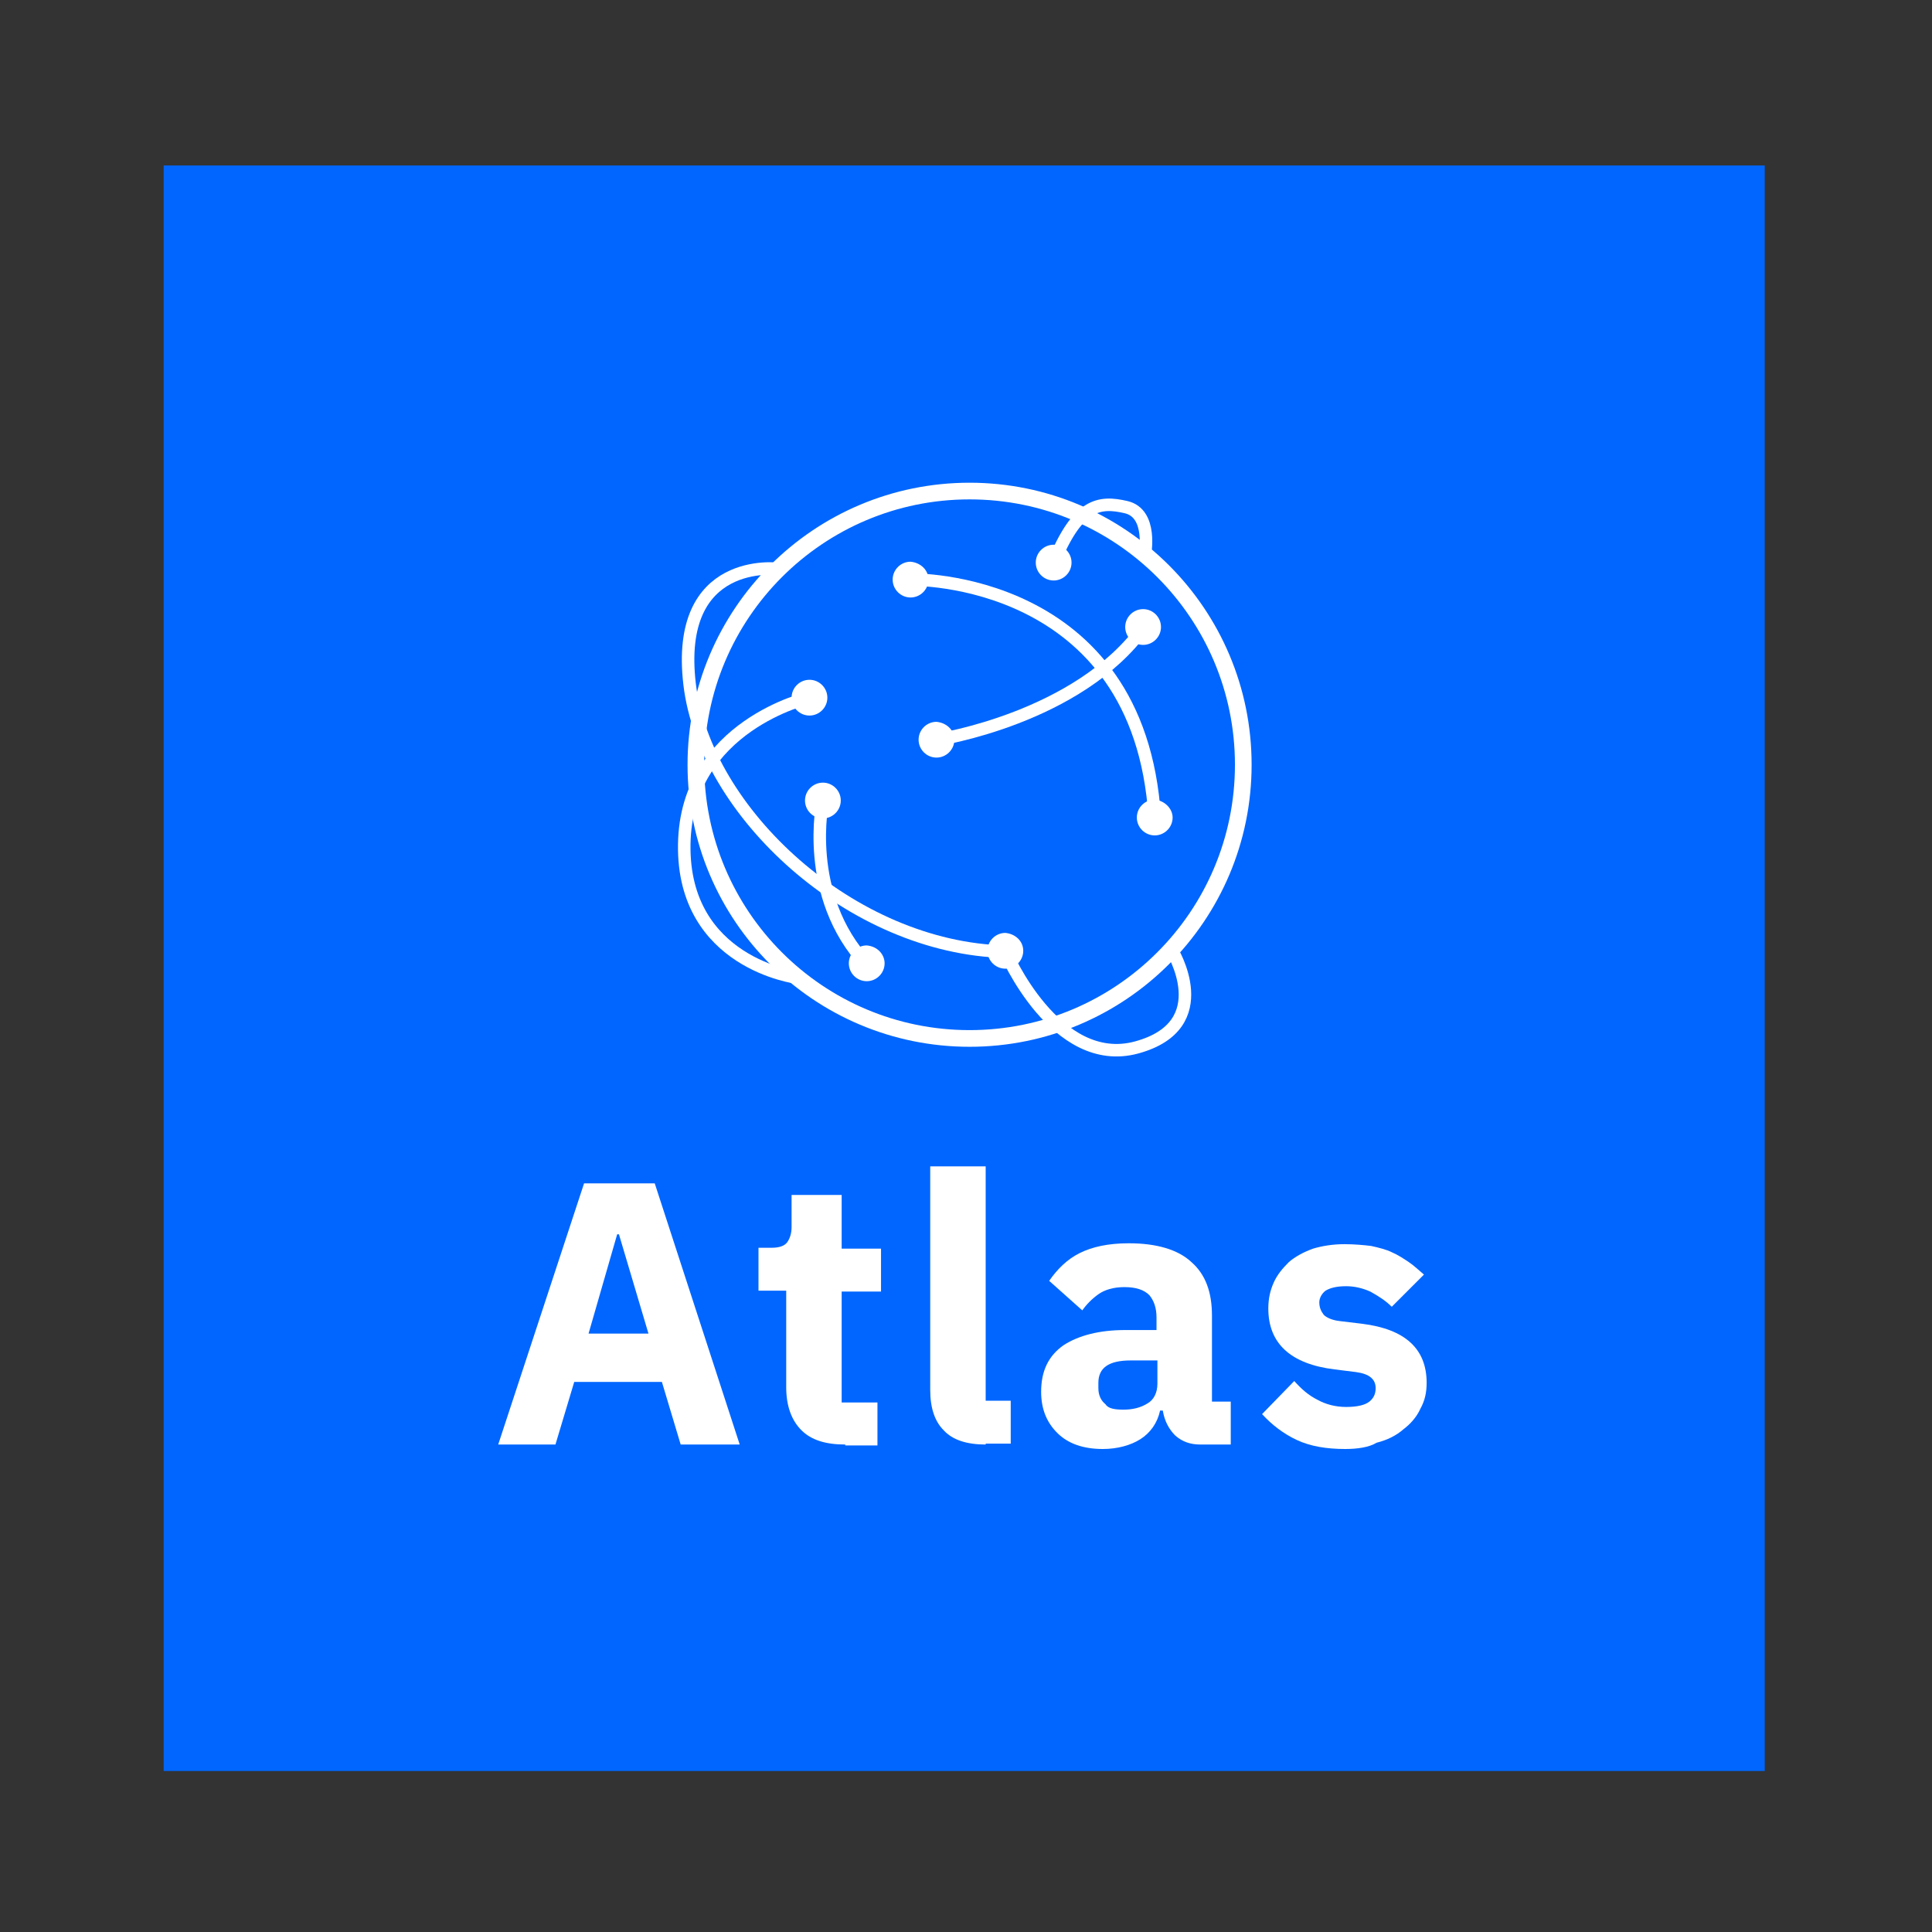 <?xml version="1.0" encoding="utf-8"?>
<!-- Generator: Adobe Illustrator 24.2.3, SVG Export Plug-In . SVG Version: 6.00 Build 0)  -->
<svg version="1.1" id="Layer_1" xmlns="http://www.w3.org/2000/svg" xmlns:xlink="http://www.w3.org/1999/xlink" x="0px" y="0px"
	 viewBox="0 0 216 216" style="enable-background:new 0 0 216 216;" xml:space="preserve">
<rect x="0" y="0" width="216" height="216" fill="#333333" stroke="none"/>
<style type="text/css">
	.st0{fill:#0066FF;}
	.st1{clip-path:url(#SVGID_2_);fill:none;stroke:#FFFFFF;stroke-width:1.864;stroke-miterlimit:10;}
	.st2{clip-path:url(#SVGID_2_);fill:#FFFFFF;}
	.st3{clip-path:url(#SVGID_2_);fill:none;stroke:#FFFFFF;stroke-width:1.398;stroke-miterlimit:10;}
</style>
<rect x="18.3" y="18.5" class="st0" width="179" height="179.5"/>
<g>
	<defs>
		<rect id="SVGID_1_" x="55.7" y="53.9" width="104.1" height="108.7"/>
	</defs>
	<clipPath id="SVGID_2_">
		<use xlink:href="#SVGID_1_"  style="overflow:visible;"/>
	</clipPath>
	<ellipse class="st1" cx="108.4" cy="85.5" rx="30.6" ry="30.6"/>
	<path class="st2" d="M92.5,78c0,1.1-0.9,2-2,2c-1.1,0-2-0.9-2-2c0-1.1,0.9-2,2-2C91.6,76,92.5,76.9,92.5,78"/>
	<path class="st2" d="M103.8,64.8c0,1.1-0.9,2-2,2c-1.1,0-2-0.9-2-2c0-1.1,0.9-2,2-2C102.9,62.9,103.8,63.7,103.8,64.8"/>
	<path class="st2" d="M131.1,91.4c0,1.1-0.9,2-2,2c-1.1,0-2-0.9-2-2c0-1.1,0.9-2,2-2C130.2,89.5,131.1,90.4,131.1,91.4"/>
	<path class="st2" d="M114.4,106.3c0,1.1-0.9,2-2,2c-1.1,0-2-0.9-2-2c0-1.1,0.9-2,2-2C113.5,104.4,114.4,105.2,114.4,106.3"/>
	<path class="st2" d="M119.8,62.9c0,1.1-0.9,2-2,2c-1.1,0-2-0.9-2-2c0-1.1,0.9-2,2-2C118.9,60.9,119.8,61.8,119.8,62.9"/>
	<path class="st2" d="M106.7,82.7c0,1.1-0.9,2-2,2c-1.1,0-2-0.9-2-2c0-1.1,0.9-2,2-2C105.8,80.8,106.7,81.6,106.7,82.7"/>
	<path class="st2" d="M129.8,70.1c0,1.1-0.9,2-2,2c-1.1,0-2-0.9-2-2c0-1.1,0.9-2,2-2C128.9,68.1,129.8,69,129.8,70.1"/>
	<path class="st2" d="M94,89.5c0,1.1-0.9,2-2,2c-1.1,0-2-0.9-2-2c0-1.1,0.9-2,2-2C93.1,87.5,94,88.4,94,89.5"/>
	<path class="st2" d="M98.9,107.7c0,1.1-0.9,2-2,2c-1.1,0-2-0.9-2-2c0-1.1,0.9-2,2-2C98.1,105.8,98.9,106.7,98.9,107.7"/>
	<path class="st3" d="M101.9,64.8c0,0,25.5-0.5,27.2,26.6"/>
	<path class="st3" d="M104.8,82.7c0,0,15.8-2.4,23.1-12.6"/>
	<path class="st3" d="M128,62c0,0,0.9-4.6-2.1-5.3c-3-0.7-5.4-0.4-8.1,6.2"/>
	<path class="st3" d="M87,63.6c0,0-11.6-1.5-9.9,12.9c1.7,14.3,18.1,29.5,35.3,29.9c0,0,5.6,13.2,14.7,10.7
		c9.1-2.5,3.9-10.9,3.9-10.9"/>
	<path class="st3" d="M90.5,78c0,0-13.8,3.1-14,16.4c-0.2,13.3,12.6,14.9,12.6,14.9"/>
	<path class="st3" d="M92,89.5c0,0-2.3,10.6,4.9,18.3"/>
	<path class="st2" d="M58.6,179c-0.3,0-0.5,0-0.7-0.1c-0.2-0.1-0.4-0.2-0.5-0.3c-0.1-0.1-0.2-0.3-0.3-0.5c-0.1-0.2-0.2-0.4-0.2-0.6
		c0-0.2-0.1-0.4-0.1-0.6c0-0.3,0-0.5,0.1-0.8s0.2-0.5,0.3-0.7c0.1-0.2,0.3-0.4,0.6-0.5c0.2-0.1,0.5-0.2,0.8-0.2
		c0.4,0,0.7,0.1,0.9,0.3c0.3,0.2,0.4,0.4,0.5,0.6l-0.7,0.3c-0.1-0.2-0.2-0.3-0.4-0.4c-0.1-0.1-0.3-0.1-0.5-0.1c-0.2,0-0.3,0-0.5,0.1
		c-0.1,0.1-0.2,0.2-0.3,0.4c-0.1,0.2-0.1,0.3-0.2,0.5c0,0.2-0.1,0.3-0.1,0.5c0,0.4,0.1,0.7,0.3,1c0.2,0.3,0.4,0.4,0.8,0.4
		c0.3,0,0.6-0.2,0.8-0.5L60,178C59.8,178.7,59.3,179,58.6,179"/>
	<path class="st2" d="M62.5,179c-0.3,0-0.5,0-0.7-0.1c-0.2-0.1-0.4-0.2-0.5-0.3c-0.1-0.1-0.3-0.3-0.4-0.5c-0.1-0.2-0.2-0.4-0.2-0.6
		c0-0.2-0.1-0.4-0.1-0.6c0-0.2,0-0.4,0.1-0.6c0-0.2,0.1-0.4,0.2-0.6c0.1-0.2,0.2-0.4,0.4-0.5c0.1-0.1,0.3-0.3,0.5-0.3
		c0.2-0.1,0.5-0.1,0.7-0.1c0.3,0,0.6,0.1,0.9,0.2c0.2,0.1,0.4,0.3,0.6,0.5c0.1,0.2,0.2,0.4,0.3,0.7c0.1,0.2,0.1,0.5,0.1,0.8
		c0,0.3,0,0.5-0.1,0.8c-0.1,0.2-0.2,0.5-0.3,0.7c-0.1,0.2-0.3,0.4-0.6,0.5C63.1,178.9,62.8,179,62.5,179 M62.5,178.3
		c0.2,0,0.4,0,0.5-0.1c0.1-0.1,0.3-0.2,0.3-0.4c0.1-0.2,0.1-0.3,0.2-0.5c0-0.2,0.1-0.3,0.1-0.5c0-0.2,0-0.4-0.1-0.5
		c0-0.2-0.1-0.3-0.2-0.5c-0.1-0.1-0.2-0.3-0.3-0.4c-0.1-0.1-0.3-0.1-0.5-0.1c-0.3,0-0.5,0.1-0.6,0.2c-0.2,0.2-0.3,0.4-0.4,0.6
		c-0.1,0.2-0.1,0.4-0.1,0.7c0,0.2,0,0.4,0.1,0.5c0,0.2,0.1,0.3,0.2,0.5c0.1,0.1,0.2,0.3,0.3,0.4C62.1,178.3,62.3,178.3,62.5,178.3"
		/>
	<path class="st2" d="M68.5,178.9h-0.7l-1.8-2.7c-0.1-0.1-0.1-0.2-0.2-0.3c0,0.1,0,0.2,0,0.3v2.7h-0.7v-4.2h0.7l1.7,2.6
		c0,0.1,0.1,0.2,0.2,0.3c0-0.1,0-0.2,0-0.3v-2.6h0.7V178.9z"/>
	<path class="st2" d="M72.8,178.9h-0.7l-1.7-2.7c-0.1-0.1-0.1-0.2-0.2-0.3c0,0.1,0,0.2,0,0.3v2.7h-0.7v-4.2h0.7l1.7,2.6
		c0,0.1,0.1,0.2,0.2,0.3c0-0.1,0-0.2,0-0.3v-2.6h0.7V178.9z"/>
	<polygon class="st2" points="73.8,178.9 73.8,174.7 76.6,174.7 76.6,175.4 74.6,175.4 74.6,176.4 75.8,176.4 75.8,177.1 
		74.6,177.1 74.6,178.2 76.7,178.2 76.7,178.9 	"/>
	<path class="st2" d="M79,179c-0.3,0-0.5,0-0.7-0.1c-0.2-0.1-0.4-0.2-0.5-0.3c-0.1-0.1-0.2-0.3-0.3-0.5c-0.1-0.2-0.2-0.4-0.2-0.6
		c0-0.2-0.1-0.4-0.1-0.6c0-0.3,0-0.5,0.1-0.8s0.2-0.5,0.3-0.7c0.1-0.2,0.3-0.4,0.6-0.5c0.2-0.1,0.5-0.2,0.8-0.2
		c0.4,0,0.7,0.1,0.9,0.3c0.3,0.2,0.4,0.4,0.5,0.6l-0.7,0.3c-0.1-0.2-0.2-0.3-0.4-0.4c-0.1-0.1-0.3-0.1-0.5-0.1c-0.2,0-0.3,0-0.5,0.1
		c-0.1,0.1-0.2,0.2-0.3,0.4c-0.1,0.2-0.1,0.3-0.2,0.5c0,0.2-0.1,0.3-0.1,0.5c0,0.4,0.1,0.7,0.3,1c0.2,0.3,0.4,0.4,0.8,0.4
		c0.3,0,0.6-0.2,0.8-0.5l0.7,0.3C80.2,178.7,79.7,179,79,179"/>
	<polygon class="st2" points="82.9,175.4 82.9,178.9 82.1,178.9 82.1,175.4 80.9,175.4 80.9,174.7 84.1,174.7 84.1,175.4 	"/>
	<polygon class="st2" points="87.7,175.4 87.7,178.9 87,178.9 87,175.4 85.8,175.4 85.8,174.7 88.9,174.7 88.9,175.4 	"/>
	<polygon class="st2" points="92.2,178.9 92.2,177.1 90.4,177.1 90.4,178.9 89.7,178.9 89.7,174.7 90.4,174.7 90.4,176.4 
		92.2,176.4 92.2,174.7 93,174.7 93,178.9 	"/>
	<polygon class="st2" points="94,178.9 94,174.7 96.7,174.7 96.7,175.4 94.7,175.4 94.7,176.4 96,176.4 96,177.1 94.7,177.1 
		94.7,178.2 96.9,178.2 96.9,178.9 	"/>
	<path class="st2" d="M99.2,174.7h1.3c0.3,0,0.5,0,0.8,0.1c0.2,0.1,0.4,0.2,0.6,0.3c0.2,0.1,0.3,0.3,0.4,0.5
		c0.1,0.2,0.2,0.4,0.2,0.6c0,0.2,0.1,0.4,0.1,0.6c0,0.2,0,0.4-0.1,0.6c0,0.2-0.1,0.4-0.2,0.6c-0.1,0.2-0.2,0.4-0.4,0.5
		c-0.2,0.1-0.3,0.3-0.6,0.3c-0.2,0.1-0.5,0.1-0.8,0.1h-1.3V174.7z M100.5,178.2c0.2,0,0.4,0,0.6-0.1c0.2-0.1,0.3-0.2,0.4-0.3
		c0.1-0.1,0.2-0.3,0.2-0.5c0-0.2,0.1-0.3,0.1-0.5c0-0.4-0.1-0.7-0.3-1c-0.2-0.3-0.5-0.4-0.9-0.4h-0.7v2.9H100.5z"/>
	<path class="st2" d="M105.1,179c-0.3,0-0.5,0-0.7-0.1c-0.2-0.1-0.4-0.2-0.5-0.3c-0.1-0.1-0.3-0.3-0.3-0.5c-0.1-0.2-0.2-0.4-0.2-0.6
		c0-0.2-0.1-0.4-0.1-0.6c0-0.2,0-0.4,0.1-0.6c0-0.2,0.1-0.4,0.2-0.6c0.1-0.2,0.2-0.4,0.3-0.5c0.1-0.1,0.3-0.3,0.5-0.3
		c0.2-0.1,0.5-0.1,0.7-0.1c0.3,0,0.6,0.1,0.9,0.2c0.2,0.1,0.4,0.3,0.6,0.5c0.1,0.2,0.2,0.4,0.3,0.7c0.1,0.2,0.1,0.5,0.1,0.8
		c0,0.3,0,0.5-0.1,0.8c-0.1,0.2-0.2,0.5-0.3,0.7c-0.1,0.2-0.3,0.4-0.6,0.5C105.7,178.9,105.4,179,105.1,179 M105.1,178.3
		c0.2,0,0.4,0,0.5-0.1c0.1-0.1,0.3-0.2,0.3-0.4c0.1-0.2,0.1-0.3,0.2-0.5c0-0.2,0.1-0.3,0.1-0.5c0-0.2,0-0.4-0.1-0.5
		c0-0.2-0.1-0.3-0.2-0.5c-0.1-0.1-0.2-0.3-0.3-0.4c-0.1-0.1-0.3-0.1-0.5-0.1c-0.3,0-0.5,0.1-0.6,0.2c-0.2,0.2-0.3,0.4-0.4,0.6
		c-0.1,0.2-0.1,0.4-0.1,0.7c0,0.2,0,0.4,0.1,0.5c0,0.2,0.1,0.3,0.2,0.5c0.1,0.1,0.2,0.3,0.3,0.4
		C104.7,178.3,104.9,178.3,105.1,178.3"/>
	<polygon class="st2" points="109.3,175.4 109.3,178.9 108.5,178.9 108.5,175.4 107.3,175.4 107.3,174.7 110.5,174.7 110.5,175.4 	
		"/>
	<path class="st2" d="M112.6,179c-0.4,0-0.7-0.1-1-0.3c-0.3-0.2-0.5-0.5-0.6-0.8l0.7-0.2c0.1,0.2,0.2,0.4,0.4,0.5
		c0.2,0.1,0.4,0.2,0.6,0.2c0.2,0,0.4-0.1,0.5-0.2c0.1-0.1,0.2-0.2,0.2-0.4c0-0.1,0-0.1-0.1-0.2c0-0.1-0.1-0.1-0.1-0.2
		c0,0-0.1-0.1-0.2-0.1c-0.1,0-0.2-0.1-0.2-0.1c-0.1,0-0.2-0.1-0.3-0.1c-0.2-0.1-0.3-0.1-0.4-0.1c-0.1,0-0.2-0.1-0.3-0.2
		c-0.1-0.1-0.2-0.2-0.3-0.2c-0.1-0.1-0.1-0.2-0.2-0.3c-0.1-0.1-0.1-0.3-0.1-0.4c0-0.3,0.1-0.6,0.4-0.8c0.2-0.2,0.6-0.3,1-0.3
		c0.4,0,0.6,0.1,0.9,0.3c0.2,0.2,0.4,0.4,0.5,0.7l-0.7,0.2c-0.1-0.3-0.4-0.4-0.7-0.4c-0.2,0-0.3,0-0.4,0.1c-0.1,0.1-0.2,0.2-0.2,0.3
		c0,0.1,0,0.2,0.1,0.3c0.1,0.1,0.2,0.1,0.3,0.2c0.1,0,0.2,0.1,0.4,0.1c0.1,0,0.2,0.1,0.3,0.1c0.1,0,0.1,0.1,0.3,0.1
		c0.1,0.1,0.2,0.1,0.3,0.1c0.1,0,0.1,0.1,0.2,0.2c0.1,0.1,0.1,0.1,0.2,0.2c0,0.1,0.1,0.2,0.1,0.3c0,0.1,0,0.2,0,0.3
		c0,0.4-0.1,0.7-0.4,0.9C113.3,178.9,113,179,112.6,179"/>
	<path class="st2" d="M118.1,179c-0.3,0-0.5,0-0.7-0.1s-0.4-0.2-0.5-0.3c-0.1-0.1-0.3-0.3-0.4-0.5c-0.1-0.2-0.2-0.4-0.2-0.6
		c0-0.2-0.1-0.4-0.1-0.6c0-0.2,0-0.4,0.1-0.6c0-0.2,0.1-0.4,0.2-0.6c0.1-0.2,0.2-0.4,0.4-0.5c0.1-0.1,0.3-0.3,0.5-0.3
		c0.2-0.1,0.5-0.1,0.7-0.1c0.3,0,0.6,0.1,0.9,0.2c0.2,0.1,0.4,0.3,0.6,0.5c0.1,0.2,0.2,0.4,0.3,0.7c0.1,0.2,0.1,0.5,0.1,0.8
		c0,0.3,0,0.5-0.1,0.8c-0.1,0.2-0.2,0.5-0.3,0.7c-0.1,0.2-0.3,0.4-0.6,0.5C118.7,178.9,118.4,179,118.1,179 M118.1,178.3
		c0.2,0,0.4,0,0.5-0.1c0.1-0.1,0.3-0.2,0.3-0.4c0.1-0.2,0.1-0.3,0.2-0.5c0-0.2,0.1-0.3,0.1-0.5c0-0.2,0-0.4-0.1-0.5
		c0-0.2-0.1-0.3-0.2-0.5c-0.1-0.1-0.2-0.3-0.3-0.4c-0.1-0.1-0.3-0.1-0.5-0.1c-0.3,0-0.5,0.1-0.6,0.2c-0.2,0.2-0.3,0.4-0.4,0.6
		c-0.1,0.2-0.1,0.4-0.1,0.7c0,0.2,0,0.4,0.1,0.5c0,0.2,0.1,0.3,0.2,0.5c0.1,0.1,0.2,0.3,0.3,0.4
		C117.7,178.3,117.9,178.3,118.1,178.3"/>
	<path class="st2" d="M124.1,178.9h-0.7l-1.8-2.7c-0.1-0.1-0.1-0.2-0.2-0.3c0,0.1,0,0.2,0,0.3v2.7h-0.7v-4.2h0.7l1.7,2.6
		c0,0.1,0.1,0.2,0.2,0.3c0-0.1,0-0.2,0-0.3v-2.6h0.7V178.9z"/>
	<polygon class="st2" points="127.5,178.9 127.5,177.3 126,174.7 126.8,174.7 127.9,176.5 128.9,174.7 129.8,174.7 128.2,177.3 
		128.2,178.9 	"/>
	<path class="st2" d="M131.8,179c-0.3,0-0.5,0-0.7-0.1c-0.2-0.1-0.4-0.2-0.5-0.3c-0.1-0.1-0.3-0.3-0.4-0.5c-0.1-0.2-0.2-0.4-0.2-0.6
		c0-0.2-0.1-0.4-0.1-0.6c0-0.2,0-0.4,0.1-0.6c0-0.2,0.1-0.4,0.2-0.6c0.1-0.2,0.2-0.4,0.4-0.5c0.1-0.1,0.3-0.3,0.5-0.3
		c0.2-0.1,0.5-0.1,0.7-0.1c0.3,0,0.6,0.1,0.9,0.2c0.2,0.1,0.4,0.3,0.6,0.5c0.1,0.2,0.2,0.4,0.3,0.7c0.1,0.2,0.1,0.5,0.1,0.8
		c0,0.3,0,0.5-0.1,0.8c-0.1,0.2-0.2,0.5-0.3,0.7c-0.1,0.2-0.3,0.4-0.6,0.5C132.4,178.9,132.1,179,131.8,179 M131.8,178.3
		c0.2,0,0.4,0,0.5-0.1c0.1-0.1,0.3-0.2,0.3-0.4c0.1-0.2,0.1-0.3,0.2-0.5c0-0.2,0.1-0.3,0.1-0.5c0-0.2,0-0.4-0.1-0.5
		c0-0.2-0.1-0.3-0.2-0.5c-0.1-0.1-0.2-0.3-0.3-0.4c-0.1-0.1-0.3-0.1-0.5-0.1c-0.3,0-0.5,0.1-0.6,0.2c-0.2,0.2-0.3,0.4-0.4,0.6
		c-0.1,0.2-0.1,0.4-0.1,0.7c0,0.2,0,0.4,0.1,0.5c0,0.2,0.1,0.3,0.2,0.5c0.1,0.1,0.2,0.3,0.3,0.4
		C131.4,178.3,131.6,178.3,131.8,178.3"/>
	<path class="st2" d="M136.2,179c-0.2,0-0.4,0-0.6-0.1c-0.2-0.1-0.4-0.2-0.5-0.3c-0.2-0.1-0.3-0.3-0.4-0.5c-0.1-0.2-0.1-0.5-0.1-0.8
		v-2.6h0.7v2.6c0,0.4,0.1,0.6,0.2,0.8c0.2,0.1,0.4,0.2,0.7,0.2c0.3,0,0.5-0.1,0.7-0.2c0.2-0.1,0.2-0.4,0.2-0.8v-2.6h0.7v2.6
		c0,0.3,0,0.6-0.1,0.8c-0.1,0.2-0.2,0.4-0.4,0.5c-0.2,0.1-0.3,0.2-0.5,0.3C136.6,179,136.4,179,136.2,179"/>
	<path class="st2" d="M138.8,178.9v-4.2h1.9c0.5,0,0.8,0.1,1.1,0.4c0.2,0.2,0.3,0.5,0.3,0.9c0,0.3-0.1,0.5-0.2,0.7
		c-0.1,0.2-0.4,0.4-0.6,0.5l0.8,1.7h-0.8l-0.8-1.7h-0.9v1.7H138.8z M139.5,176.6h1.2c0.2,0,0.4-0.1,0.5-0.2c0.1-0.1,0.2-0.3,0.2-0.4
		c0-0.2,0-0.3-0.1-0.4c-0.1-0.1-0.3-0.2-0.5-0.2h-1.2V176.6z"/>
	<path class="st2" d="M144.4,174.7h1.3c0.3,0,0.5,0,0.8,0.1c0.2,0.1,0.4,0.2,0.6,0.3c0.2,0.1,0.3,0.3,0.4,0.5
		c0.1,0.2,0.2,0.4,0.2,0.6c0,0.2,0.1,0.4,0.1,0.6c0,0.2,0,0.4-0.1,0.6c0,0.2-0.1,0.4-0.2,0.6c-0.1,0.2-0.2,0.4-0.4,0.5
		c-0.2,0.1-0.3,0.3-0.6,0.3c-0.2,0.1-0.5,0.1-0.8,0.1h-1.3V174.7z M145.8,178.2c0.2,0,0.4,0,0.6-0.1c0.2-0.1,0.3-0.2,0.4-0.3
		c0.1-0.1,0.2-0.3,0.2-0.5c0-0.2,0.1-0.3,0.1-0.5c0-0.4-0.1-0.7-0.3-1c-0.2-0.3-0.5-0.4-0.9-0.4h-0.7v2.9H145.8z"/>
	<path class="st2" d="M151.2,178.9l-0.3-0.9h-1.7l-0.3,0.9h-0.8l1.6-4.2h0.7l1.6,4.2H151.2z M150.6,177.4l-0.5-1.3
		c-0.1-0.2-0.1-0.3-0.1-0.4c0,0.1-0.1,0.3-0.1,0.4l-0.5,1.3H150.6z"/>
	<polygon class="st2" points="153.8,175.4 153.8,178.9 153,178.9 153,175.4 151.8,175.4 151.8,174.7 155,174.7 155,175.4 	"/>
	<path class="st2" d="M158,178.9l-0.3-0.9H156l-0.3,0.9h-0.8l1.6-4.2h0.7l1.6,4.2H158z M157.4,177.4l-0.5-1.3
		c-0.1-0.2-0.1-0.3-0.1-0.4c0,0.1-0.1,0.3-0.1,0.4l-0.5,1.3H157.4z"/>
	<path class="st2" d="M76.1,161.5l-2.1-7h-9.8l-2.1,7h-6.4l9.6-29.2h7.9l9.5,29.2H76.1z M69.2,138H69l-3.2,11.1h6.7L69.2,138z"/>
	<path class="st2" d="M94.5,161.5c-2.2,0-3.8-0.5-4.9-1.6c-1.1-1.1-1.7-2.7-1.7-4.8v-10.8h-3.1v-4.8h1.5c0.8,0,1.4-0.2,1.7-0.6
		c0.3-0.4,0.5-1,0.5-1.7v-3.6h5.6v6h4.4v4.8h-4.4v12.4h4v4.8H94.5z"/>
	<path class="st2" d="M110.2,161.5c-2.1,0-3.7-0.5-4.7-1.6c-1-1-1.5-2.5-1.5-4.5v-25h6.2v26.2h2.8v4.8H110.2z"/>
	<path class="st2" d="M134.2,161.5c-1.1,0-2-0.3-2.8-1c-0.7-0.7-1.2-1.6-1.4-2.8h-0.3c-0.3,1.4-1.1,2.5-2.2,3.2
		c-1.1,0.7-2.6,1.1-4.2,1.1c-2.2,0-3.9-0.6-5.1-1.8c-1.2-1.2-1.8-2.7-1.8-4.6c0-2.3,0.8-4,2.5-5.2c1.7-1.1,4-1.7,6.9-1.7h3.5v-1.4
		c0-1.1-0.3-1.9-0.8-2.5c-0.6-0.6-1.5-0.9-2.8-0.9c-1.2,0-2.2,0.3-2.9,0.8c-0.7,0.5-1.3,1.1-1.8,1.8l-3.7-3.3c0.9-1.3,2-2.4,3.4-3.1
		c1.4-0.7,3.2-1.1,5.5-1.1c3.1,0,5.5,0.7,7,2.1c1.6,1.4,2.3,3.4,2.3,6v9.6h2.1v4.8H134.2z M125.6,157.6c1,0,1.9-0.2,2.7-0.7
		c0.7-0.4,1.1-1.2,1.1-2.2v-2.6h-3c-2.4,0-3.6,0.8-3.6,2.5v0.6c0,0.8,0.3,1.4,0.8,1.8C123.9,157.5,124.7,157.6,125.6,157.6"/>
	<path class="st2" d="M150.4,162c-2.1,0-3.9-0.3-5.4-1c-1.5-0.7-2.8-1.7-3.9-2.9l3.6-3.7c0.8,0.9,1.6,1.6,2.6,2.1
		c0.9,0.5,2,0.8,3.2,0.8c1.2,0,2.1-0.2,2.6-0.6c0.5-0.4,0.7-0.9,0.7-1.5c0-1-0.7-1.6-2.2-1.8l-2.4-0.3c-4.9-0.6-7.4-2.9-7.4-6.8
		c0-1.1,0.2-2,0.6-2.9c0.4-0.9,1-1.6,1.7-2.3c0.7-0.6,1.6-1.1,2.7-1.5c1-0.3,2.2-0.5,3.5-0.5c1.1,0,2.2,0.1,3,0.2
		c0.9,0.2,1.7,0.4,2.3,0.7c0.7,0.3,1.3,0.7,1.9,1.1c0.6,0.4,1.1,0.9,1.7,1.4l-3.6,3.6c-0.7-0.7-1.5-1.2-2.4-1.7
		c-0.9-0.4-1.8-0.6-2.7-0.6c-1.1,0-1.8,0.2-2.3,0.5c-0.4,0.3-0.7,0.8-0.7,1.3c0,0.6,0.2,1,0.5,1.4c0.3,0.3,0.9,0.6,1.8,0.7l2.5,0.3
		c4.8,0.6,7.2,2.8,7.2,6.6c0,1.1-0.2,2-0.7,2.9c-0.4,0.9-1.1,1.7-1.9,2.3c-0.8,0.7-1.8,1.2-3,1.5C153.1,161.8,151.8,162,150.4,162"
		/>
</g>
</svg>
